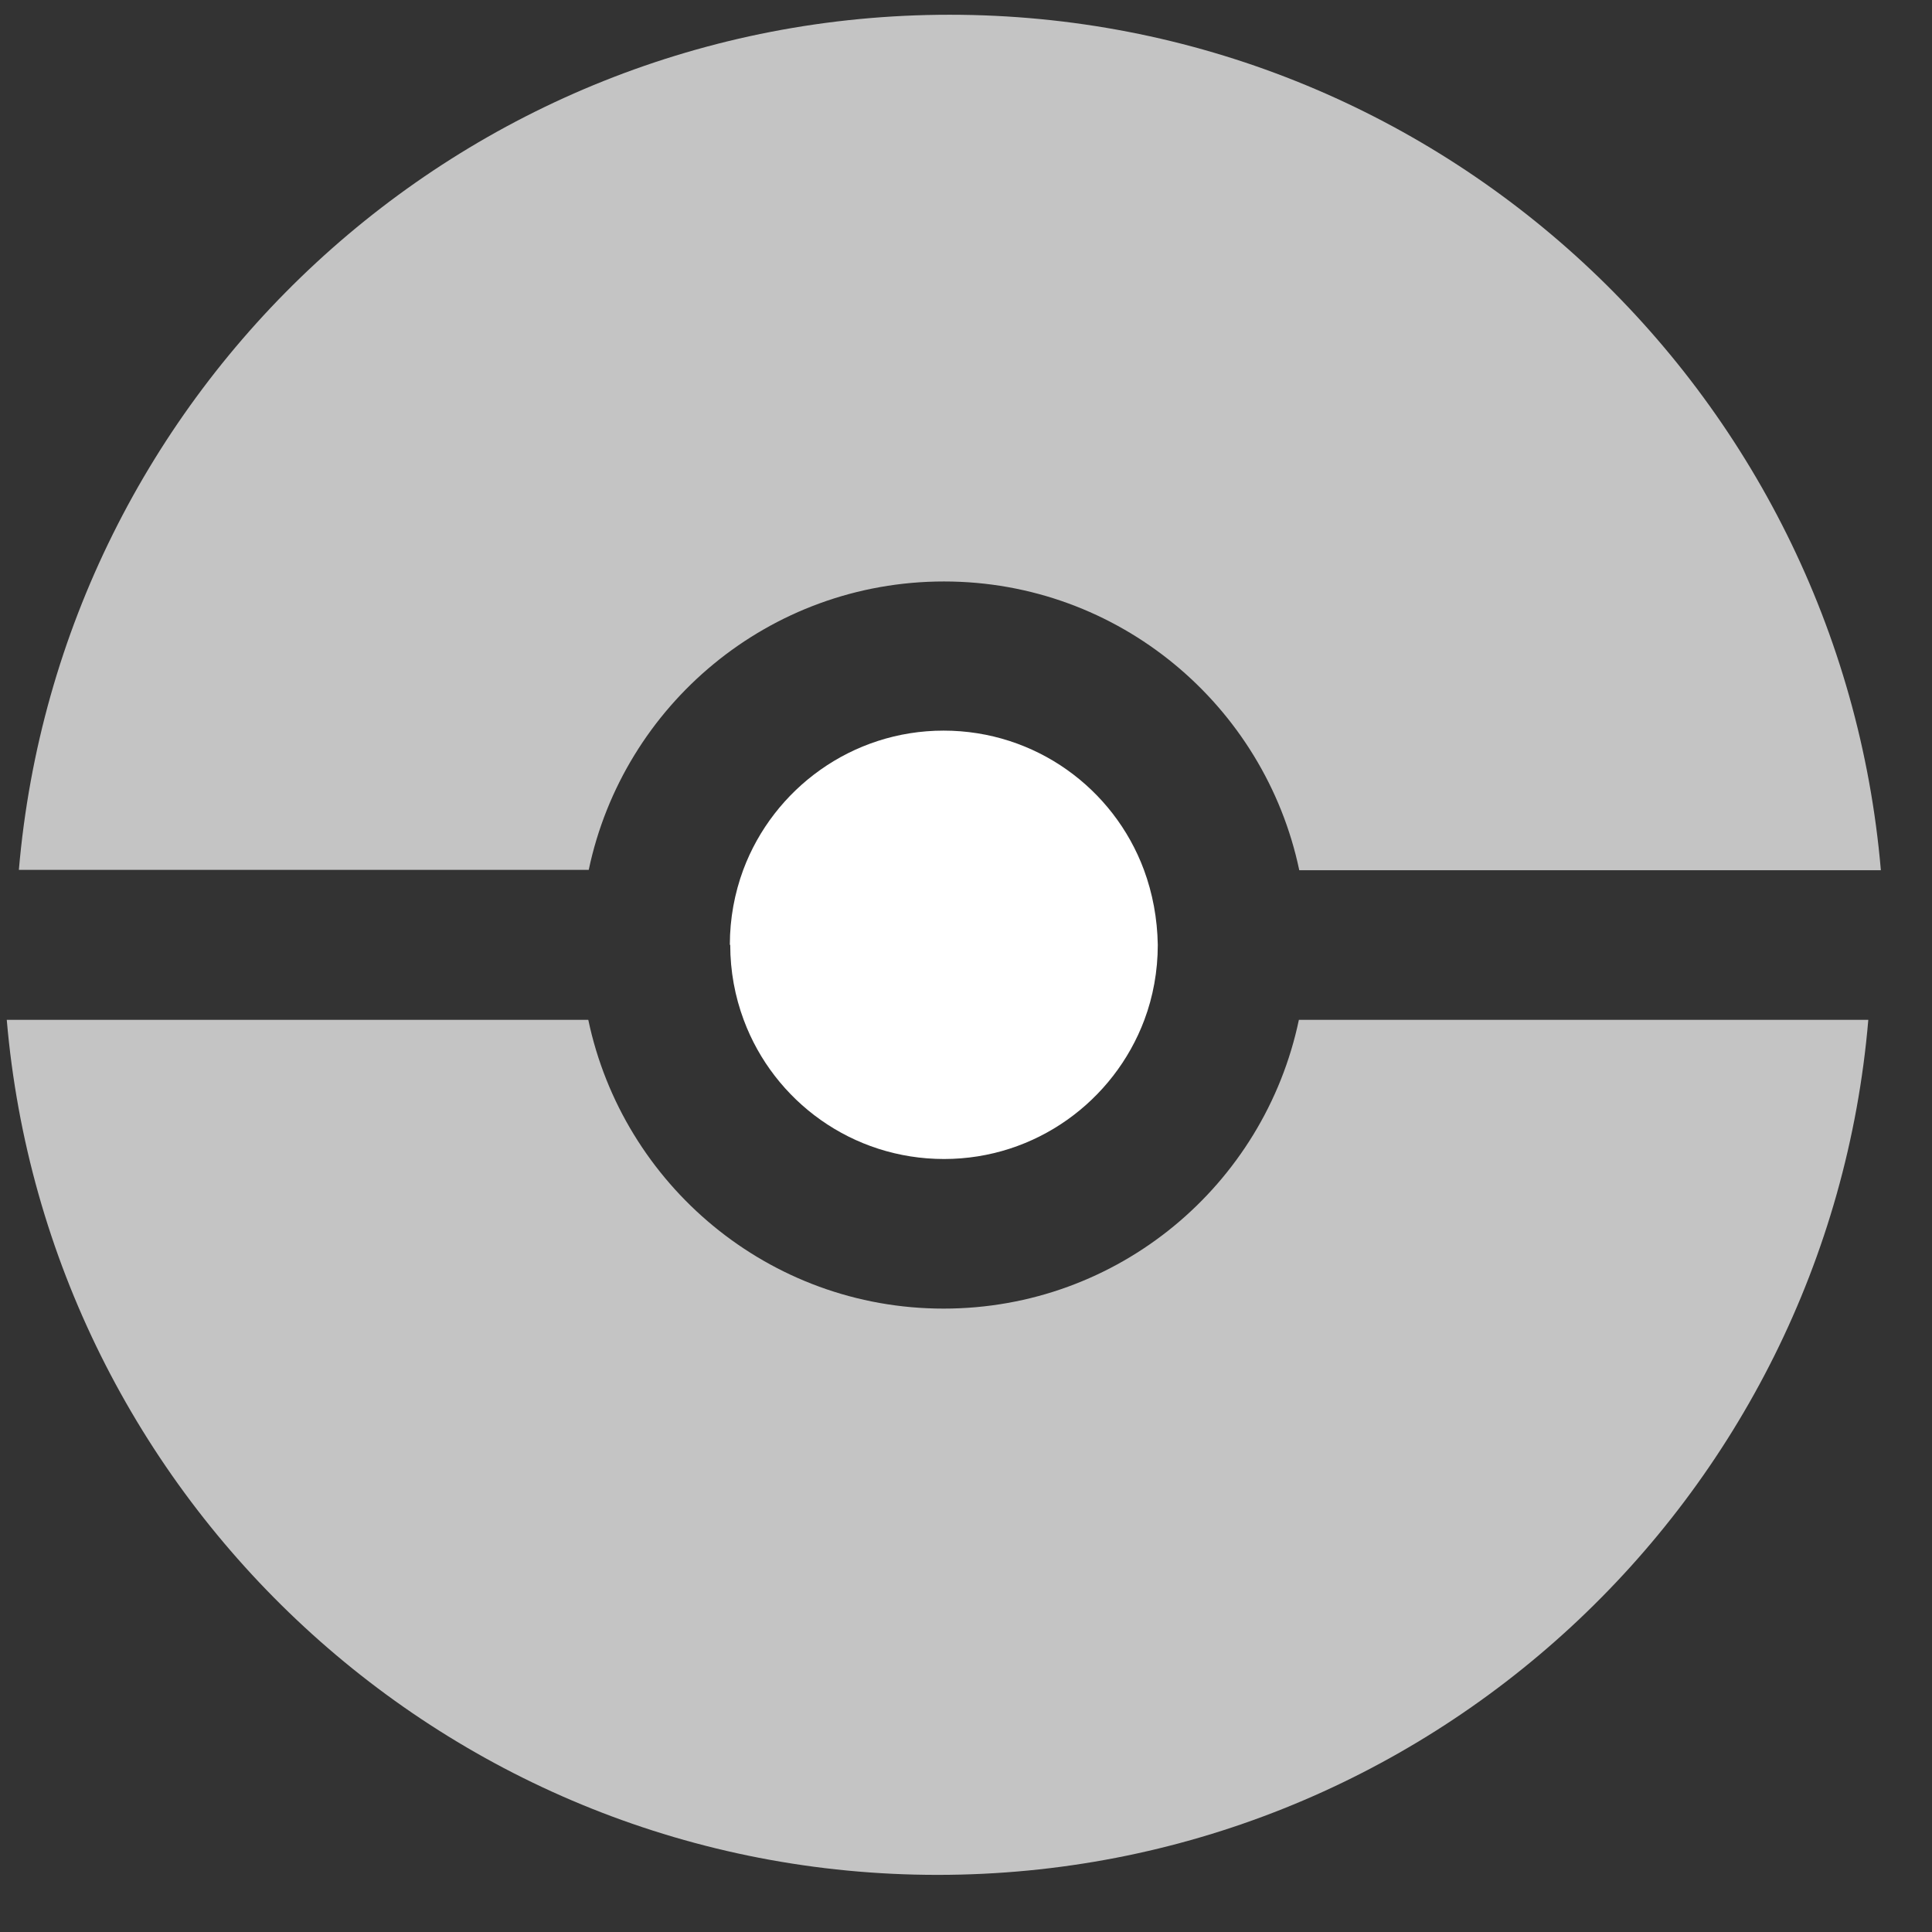 <svg width="30" height="30" viewBox="0 0 30 30" fill="none" xmlns="http://www.w3.org/2000/svg">
<rect x="0" y="0" width="30" height="30" fill="#333333" stroke="none"/>
<path d="M14.652 20.32C11.937 20.32 9.673 18.395 9.135 15.836H0.105C0.743 23.276 6.972 29.113 14.558 29.113C22.144 29.113 28.38 23.276 29.011 15.836H20.169C19.631 18.401 17.367 20.32 14.652 20.32Z" fill="#C4C4C4"/>
<path d="M17.978 14.671C17.971 14.671 17.971 14.671 17.978 14.671C17.971 14.261 17.897 13.87 17.763 13.507C17.293 12.241 16.076 11.345 14.652 11.345C13.227 11.345 12.011 12.248 11.541 13.507C11.407 13.87 11.333 14.261 11.333 14.671H11.339C11.339 15.082 11.413 15.473 11.548 15.836C12.018 17.102 13.234 17.997 14.659 17.997C16.083 17.997 17.299 17.095 17.77 15.836C17.904 15.479 17.978 15.082 17.978 14.671Z" fill="white"/>
<path d="M14.659 9.029C17.373 9.029 19.638 10.955 20.175 13.513H29.206C28.568 6.067 22.339 0.229 14.746 0.229C7.153 0.229 0.931 6.067 0.293 13.507H9.142C9.68 10.948 11.944 9.029 14.659 9.029Z" fill="#C4C4C4"/>
</svg>
